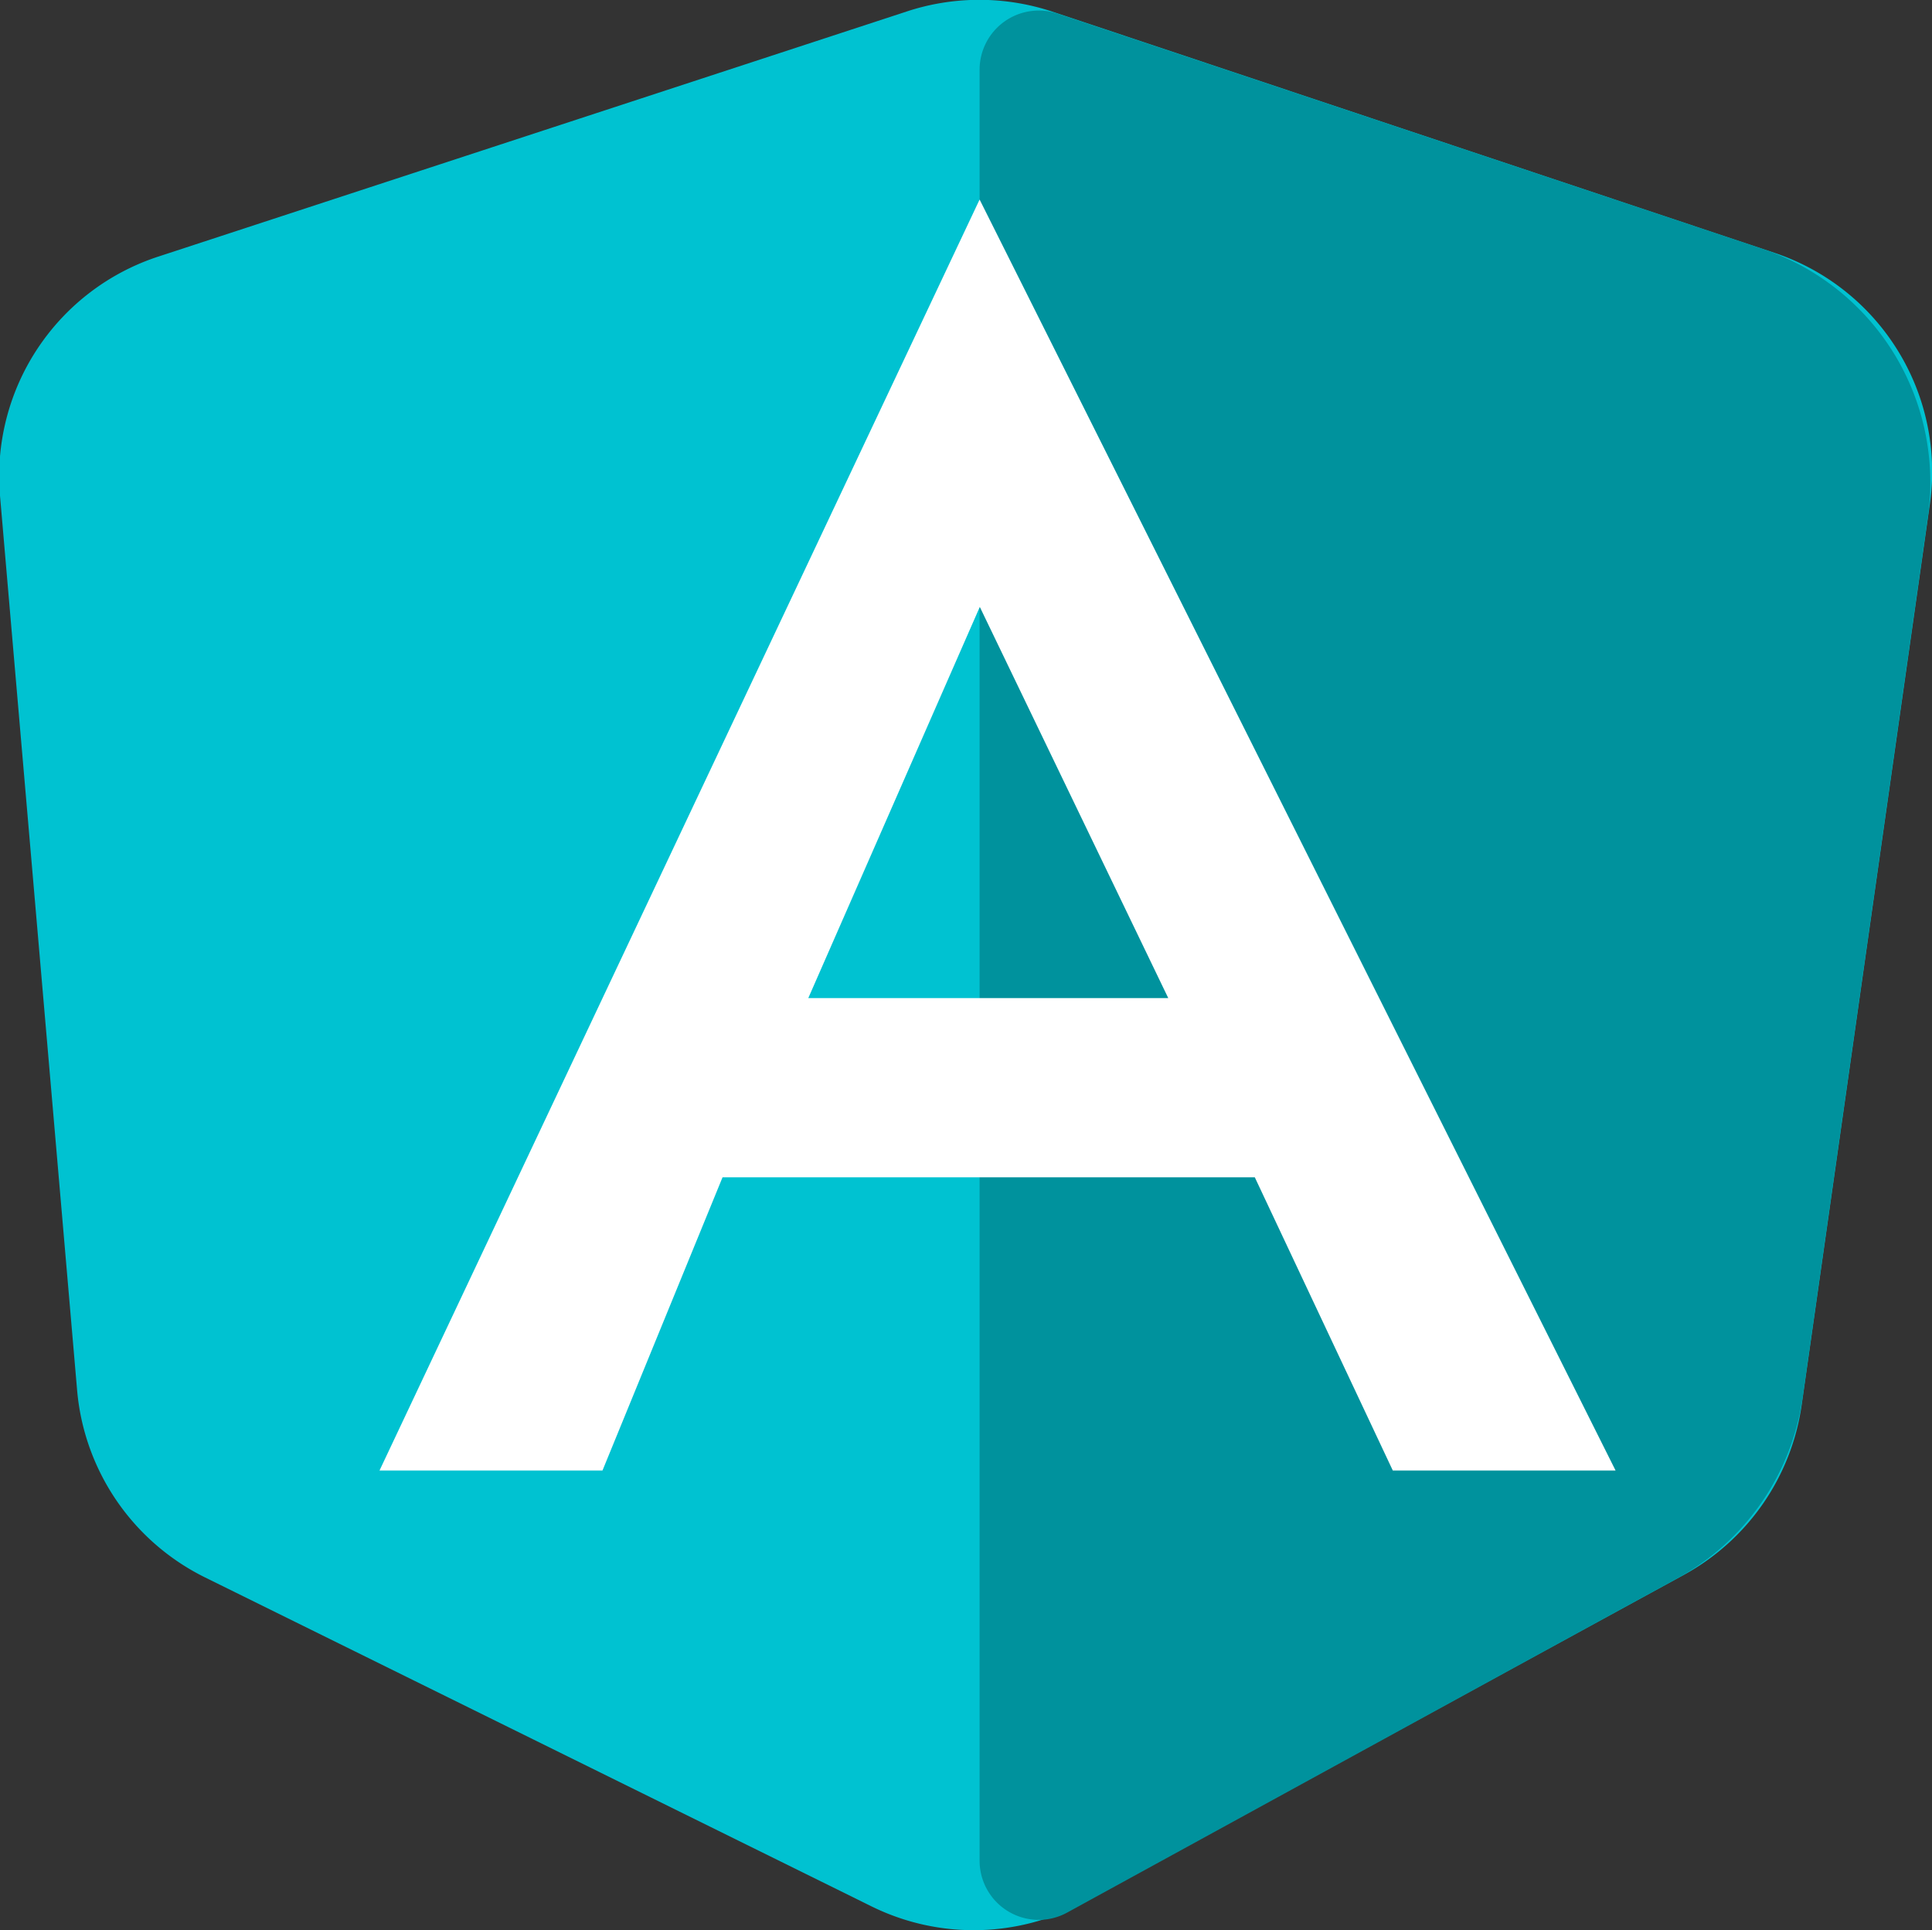 <svg xmlns="http://www.w3.org/2000/svg" viewBox="0 0 98 97.89"><rect x="0" y="0" width="98" height="97.89" fill="#333333" stroke="none"/><defs><style>.cls-1{fill:#00c2d1;}.cls-2{fill:#00929d;}.cls-3{fill:#fff;}</style></defs><title>ANGULAR0</title><g id="Capa_2" data-name="Capa 2"><g id="Capa_1-2" data-name="Capa 1"><path class="cls-1" d="M85.4,79.88,55,96.46a11.71,11.71,0,0,1-10.8.22L10.4,80a11.72,11.72,0,0,1-6.49-9.51L0,25.14A11.71,11.71,0,0,1,8.07,13L46,.58a11.76,11.76,0,0,1,7.35,0L90,12.82a11.7,11.7,0,0,1,7.89,12.76L91.39,71.25A11.7,11.7,0,0,1,85.4,79.88Z"/><path class="cls-2" d="M53.64.69,89.37,12.61a12.49,12.49,0,0,1,8.42,13.61L91.44,70.86a12.46,12.46,0,0,1-6.38,9.2L54.13,97a3,3,0,0,1-4.44-2.63V3.54A3,3,0,0,1,53.64.69Z"/><path class="cls-3" d="M49.69,10.12,19.25,74.58H30.56l6.09-14.87h27l7,14.87h11.3ZM41,50.62l8.7-19.84,9.56,19.84Z"/></g></g></svg>